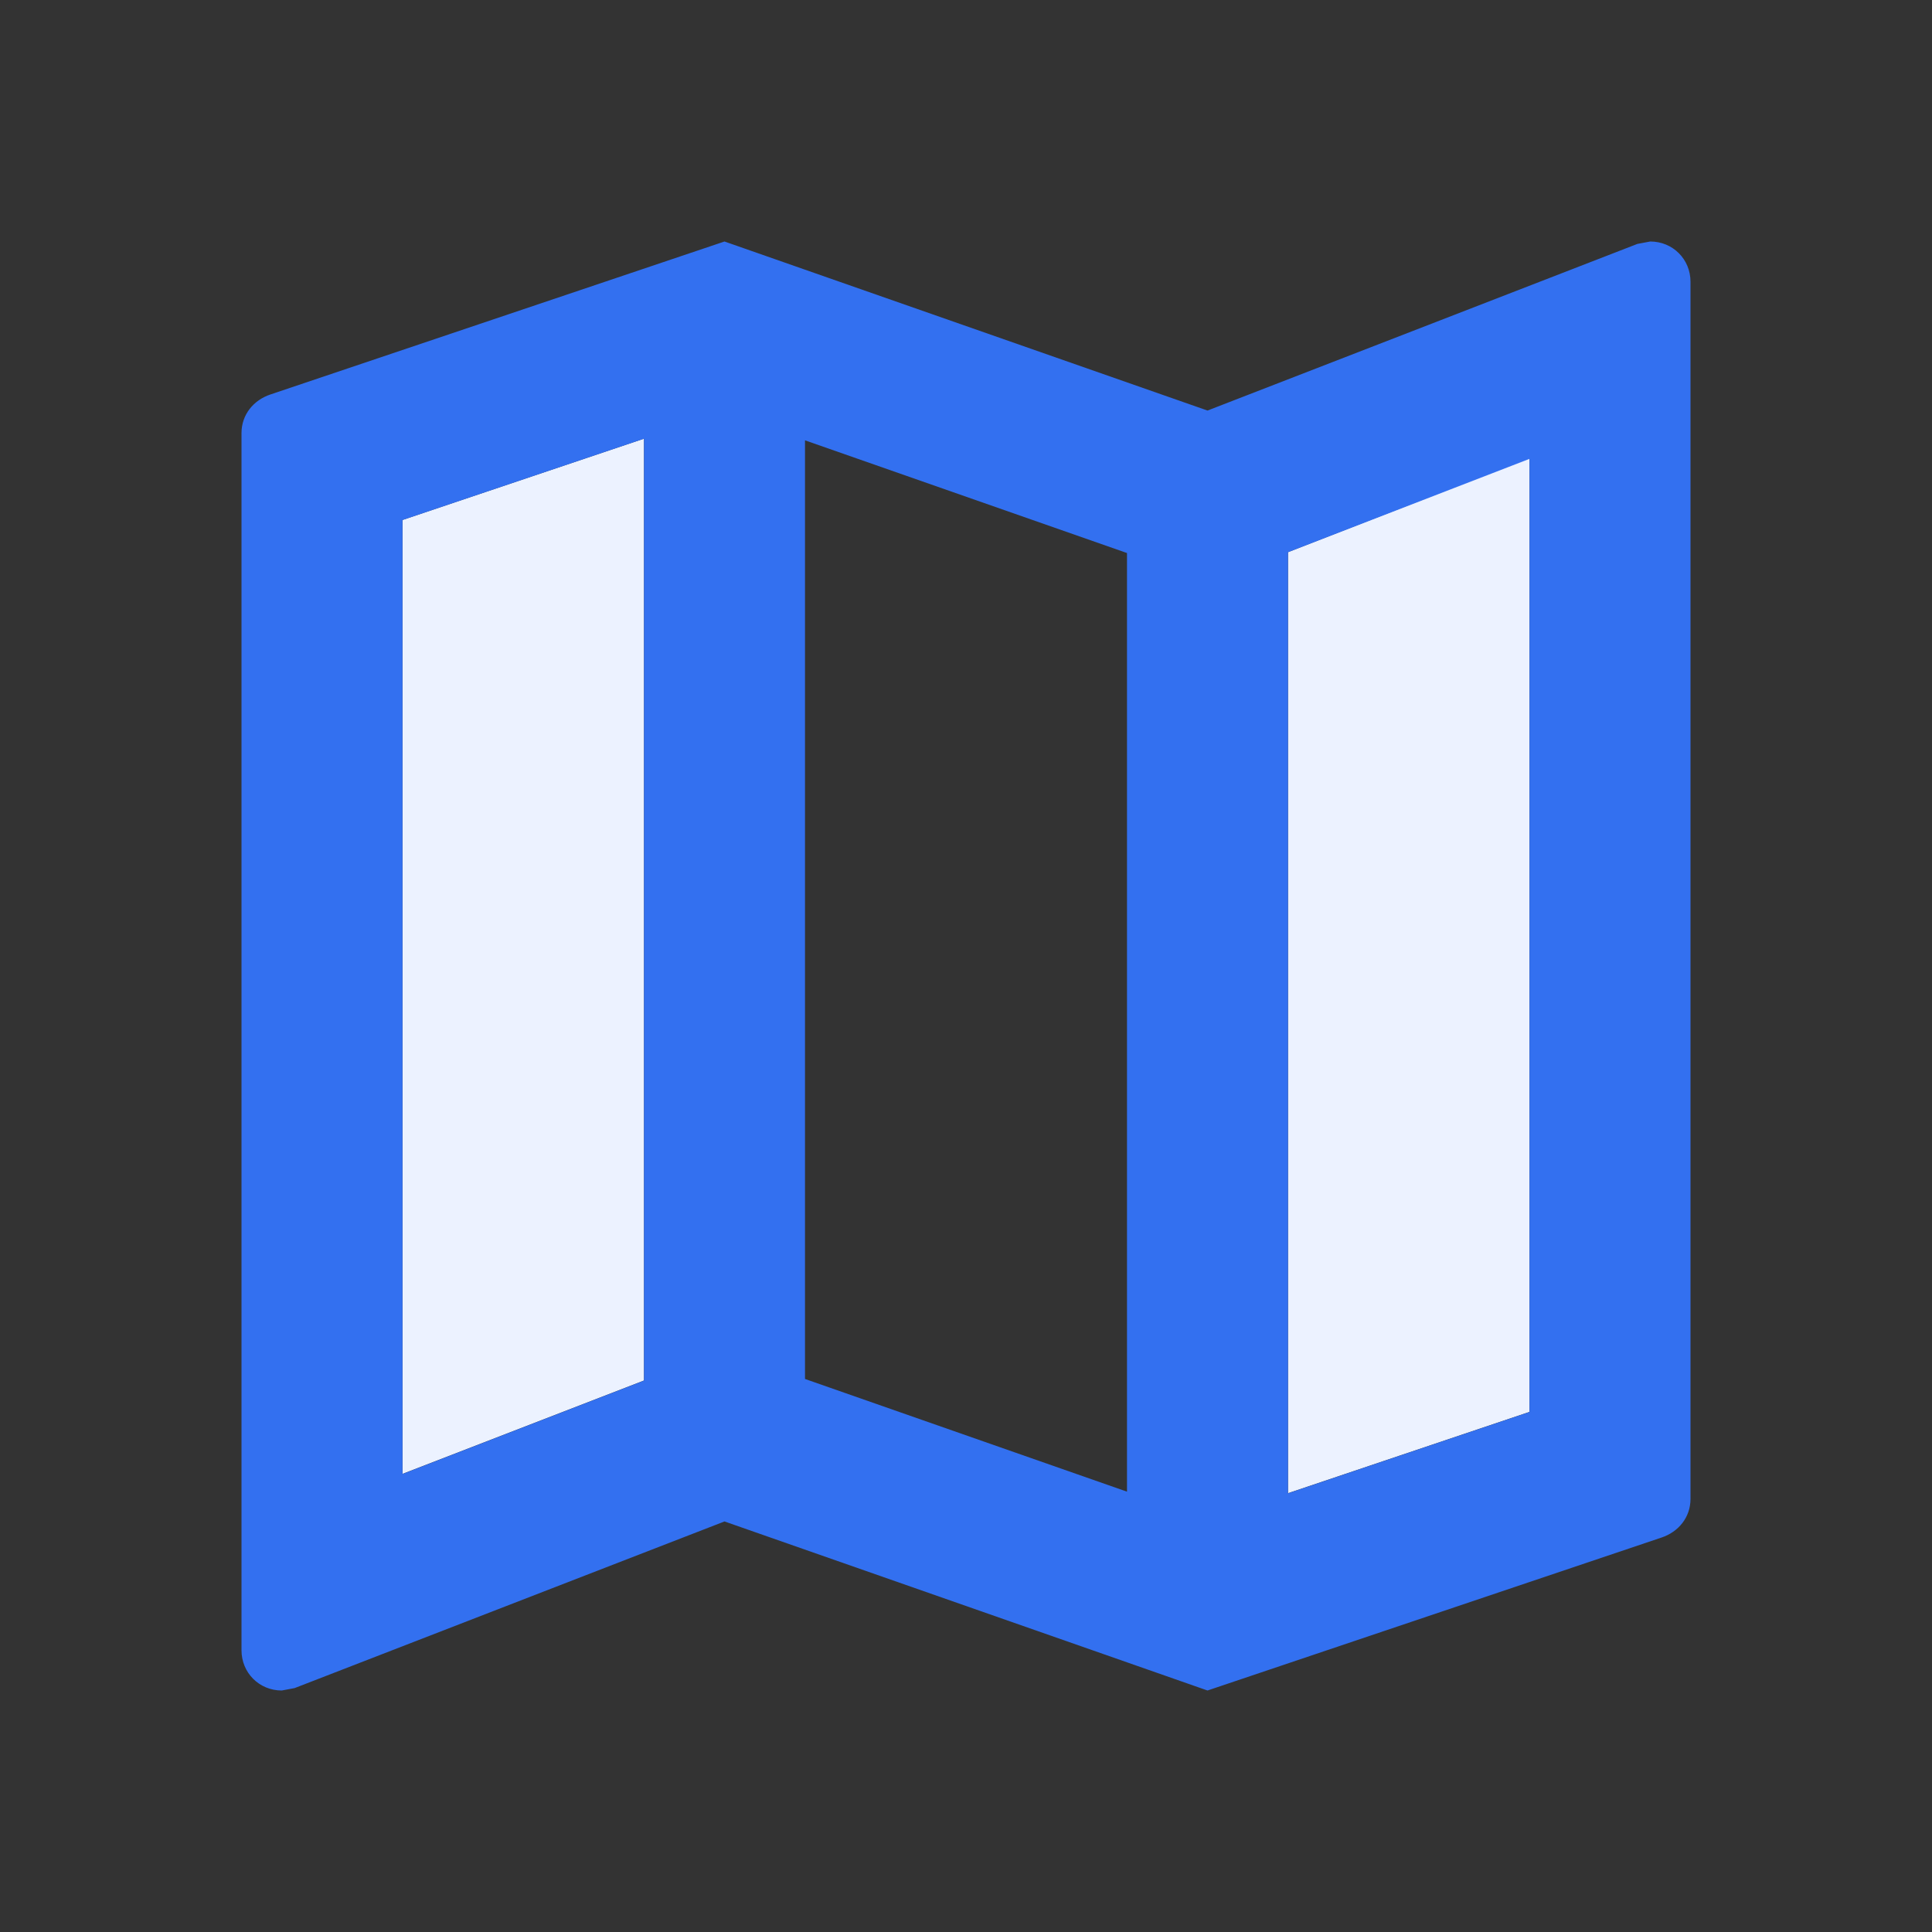 <svg width="24" height="24" viewBox="0 0 24 24" fill="none" xmlns="http://www.w3.org/2000/svg">
<rect x="0" y="0" width="24" height="24" fill="#333333" stroke="none"/>
<g clip-path="url(#clip0_1070_5230)">
<path d="M5 18.309L8 17.149V5.449L5 6.459V18.309ZM16 18.549L19 17.539V5.689L16 6.859V18.549Z" fill="#ECF2FF"/>
<path d="M20.5 3L20.34 3.03L15 5.1L9 3L3.36 4.9C3.15 4.97 3 5.15 3 5.38V20.5C3 20.78 3.22 21 3.5 21L3.66 20.97L9 18.9L15 21L20.64 19.1C20.85 19.03 21 18.85 21 18.62V3.5C21 3.22 20.78 3 20.5 3ZM8 17.15L5 18.31V6.46L8 5.45V17.15ZM14 18.53L10 17.13V5.47L14 6.87V18.53V18.53ZM19 17.54L16 18.55V6.86L19 5.7V17.54Z" fill="#3370F0"/>
</g>
<defs>
<clipPath id="clip0_1070_5230">
<rect width="24" height="24" fill="white"/>
</clipPath>
</defs>
</svg>
